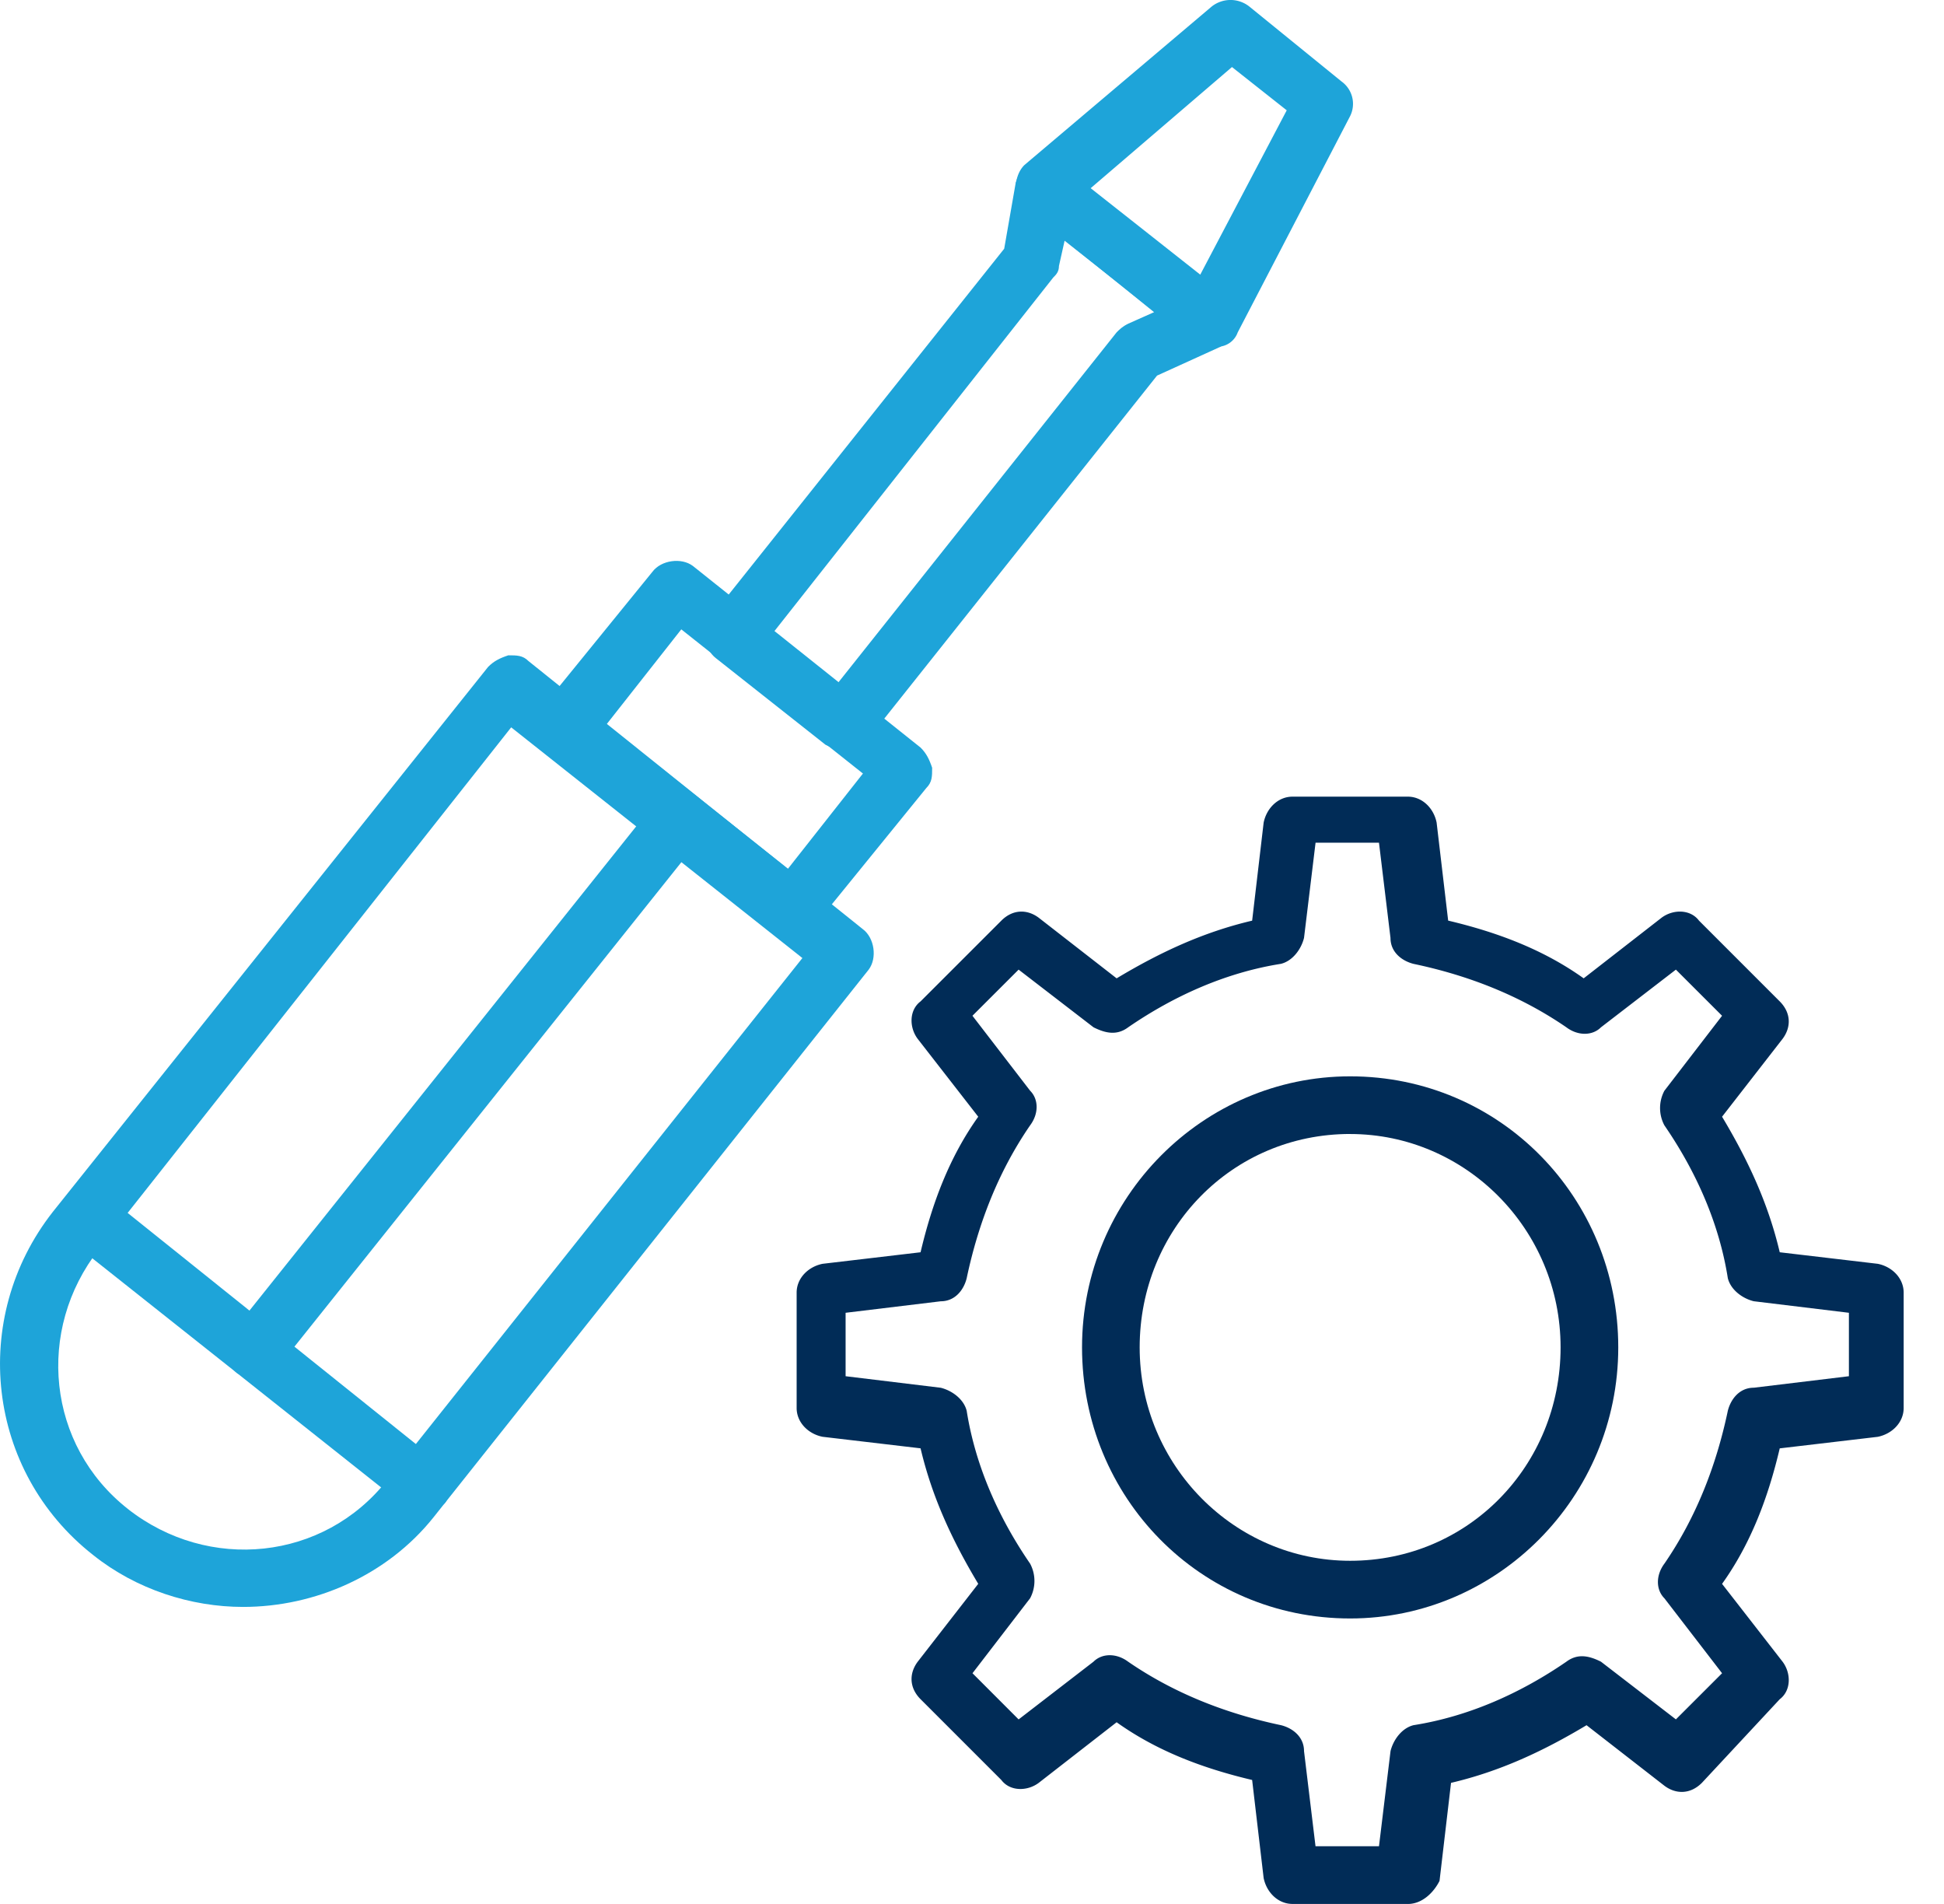 <svg xmlns="http://www.w3.org/2000/svg" width="48" height="47" fill="none" viewBox="0 0 48 47">
    <path fill="#1EA4D9" d="M6.002 39.668c-1.281 0-2.634-.427-3.702-1.281-2.633-2.065-3.06-5.838-.996-8.471l10.749-13.454c.142-.143.285-.214.498-.285.214 0 .356 0 .498.142l8.258 6.62c.285.214.356.712.142.997L10.7 37.461c-1.139 1.424-2.918 2.207-4.698 2.207zm-2.847-2.42c1.993 1.566 4.84 1.281 6.406-.712L19.812 23.65l-7.19-5.695-10.18 12.885c-1.565 1.993-1.28 4.84.713 6.407l-.427.57.427-.57z"/>
    <path fill="#1EA4D9" d="M19.527 23.153c-.142 0-.284-.071-.427-.142l-5.623-4.485c-.143-.142-.214-.285-.285-.498 0-.214 0-.356.142-.499l2.777-3.416c.213-.285.711-.356.996-.143l5.624 4.485c.142.142.213.285.285.498 0 .214 0 .356-.143.498l-2.776 3.417c-.142.214-.356.285-.57.285zm-4.555-5.268l4.484 3.56 1.851-2.35-4.485-3.559-1.85 2.35z"/>
    <path fill="#1EA4D9" d="M20.81 18.526c-.143 0-.285-.071-.428-.142l-2.705-2.136c-.284-.214-.356-.712-.142-.997l7.26-9.111.286-1.638c.07-.213.213-.427.427-.498.213-.071.498-.071.712.143l4.057 3.203c.214.142.285.427.285.64 0 .214-.214.428-.427.57l-1.566.712-7.19 9.04c-.142.143-.285.214-.498.285 0-.071-.072-.071-.072-.071zM19.1 15.607l1.566 1.282 6.905-8.685c.071-.071.142-.142.285-.213l.64-.285-2.206-1.78-.143.64c0 .143-.07.214-.142.286l-6.905 8.755z"/>
    <path fill="#1EA4D9" d="M29.85 8.56c-.143 0-.286-.071-.428-.142l-4.058-3.204c-.142-.142-.284-.356-.284-.57 0-.213.07-.426.213-.569L29.92.16a.748.748 0 0 1 .926 0l2.278 1.851a.68.68 0 0 1 .213.854l-2.776 5.34a.535.535 0 0 1-.498.355h-.214zm-2.92-3.915l2.706 2.135 2.135-4.057-1.352-1.068-3.488 2.99z"/>
    <g>
        <path fill="#1EA4D9" d="M10.416 37.319c-.142 0-.285-.071-.427-.143l-8.258-6.549c-.284-.213-.355-.711-.142-.996.214-.285.712-.356.997-.143l8.257 6.62c.285.214.356.713.143.997a.808.808 0 0 1-.57.214z"/>
    </g>
    <g>
        <path fill="#1EA4D9" d="M6.288 34.044c-.143 0-.285-.07-.428-.142-.284-.213-.356-.712-.142-.997l10.464-13.098c.214-.284.712-.356.997-.142.285.214.356.712.142.997L6.857 33.76c-.142.213-.356.284-.57.284z"/>
    </g>
    <g>
        <path fill="#012C57" d="M34.76 47h-2.847c-.356 0-.64-.285-.712-.64l-.284-2.42c-1.21-.286-2.35-.713-3.346-1.425l-1.922 1.495c-.285.214-.712.214-.925-.07l-1.994-1.994c-.284-.285-.284-.64-.07-.926l1.494-1.922c-.64-1.067-1.139-2.135-1.424-3.345l-2.42-.285c-.356-.071-.64-.356-.64-.712V31.91c0-.356.284-.64.64-.712l2.42-.285c.285-1.21.712-2.349 1.424-3.346l-1.495-1.922c-.213-.284-.213-.711.071-.925l1.994-1.993c.284-.285.64-.285.925-.071l1.922 1.495c1.068-.641 2.136-1.14 3.346-1.424l.284-2.42c.072-.356.356-.641.712-.641h2.848c.356 0 .64.285.711.64l.285 2.42c1.21.286 2.35.713 3.346 1.425l1.922-1.495c.285-.214.712-.214.925.07l1.994 1.994c.284.285.284.64.07.925l-1.494 1.922c.64 1.068 1.139 2.136 1.424 3.346l2.42.285c.356.071.64.356.64.712v2.847c0 .356-.284.64-.64.712l-2.42.285c-.285 1.21-.712 2.349-1.424 3.345l1.495 1.922c.213.285.213.712-.071.926l-1.922 2.064c-.285.285-.641.285-.926.071l-1.922-1.494c-1.068.64-2.135 1.139-3.346 1.423l-.284 2.42c-.143.285-.427.57-.783.57zm-2.277-1.424h1.566l.285-2.349c.07-.285.284-.57.569-.64 1.353-.214 2.634-.784 3.773-1.567.285-.213.57-.142.854 0l1.85 1.424 1.14-1.139-1.424-1.85c-.213-.214-.213-.57 0-.855.783-1.139 1.281-2.42 1.566-3.773.071-.284.285-.57.64-.57l2.35-.284v-1.566l-2.35-.285c-.284-.07-.569-.284-.64-.57-.213-1.352-.783-2.633-1.566-3.772a.908.908 0 0 1 0-.854l1.424-1.851-1.14-1.139-1.85 1.424c-.213.213-.57.213-.854 0-1.14-.783-2.42-1.282-3.773-1.566-.285-.072-.57-.285-.57-.641l-.284-2.35h-1.566l-.285 2.35c-.071.285-.285.57-.57.64-1.352.214-2.633.784-3.772 1.567-.285.213-.57.142-.855 0l-1.85-1.424-1.14 1.139 1.424 1.85c.214.214.214.57 0 .855-.783 1.139-1.28 2.42-1.566 3.773-.07.285-.284.57-.64.57l-2.35.284v1.566l2.35.285c.284.071.57.285.64.57.214 1.352.783 2.633 1.566 3.772a.908.908 0 0 1 0 .854l-1.423 1.851 1.139 1.14L27 41.02c.214-.213.57-.213.855 0 1.139.783 2.42 1.282 3.773 1.567.284.07.57.284.57.64l.284 2.35z"/>
        <path fill="#012C57" d="M33.337 39.953c-3.702 0-6.62-2.99-6.62-6.692 0-3.701 2.99-6.691 6.62-6.691 3.702 0 6.62 2.99 6.62 6.691 0 3.702-2.99 6.692-6.62 6.692zm0-11.96c-2.919 0-5.197 2.35-5.197 5.268 0 2.919 2.35 5.268 5.197 5.268 2.919 0 5.196-2.349 5.196-5.268 0-2.918-2.349-5.267-5.196-5.267z"/>
    </g>
</svg>
